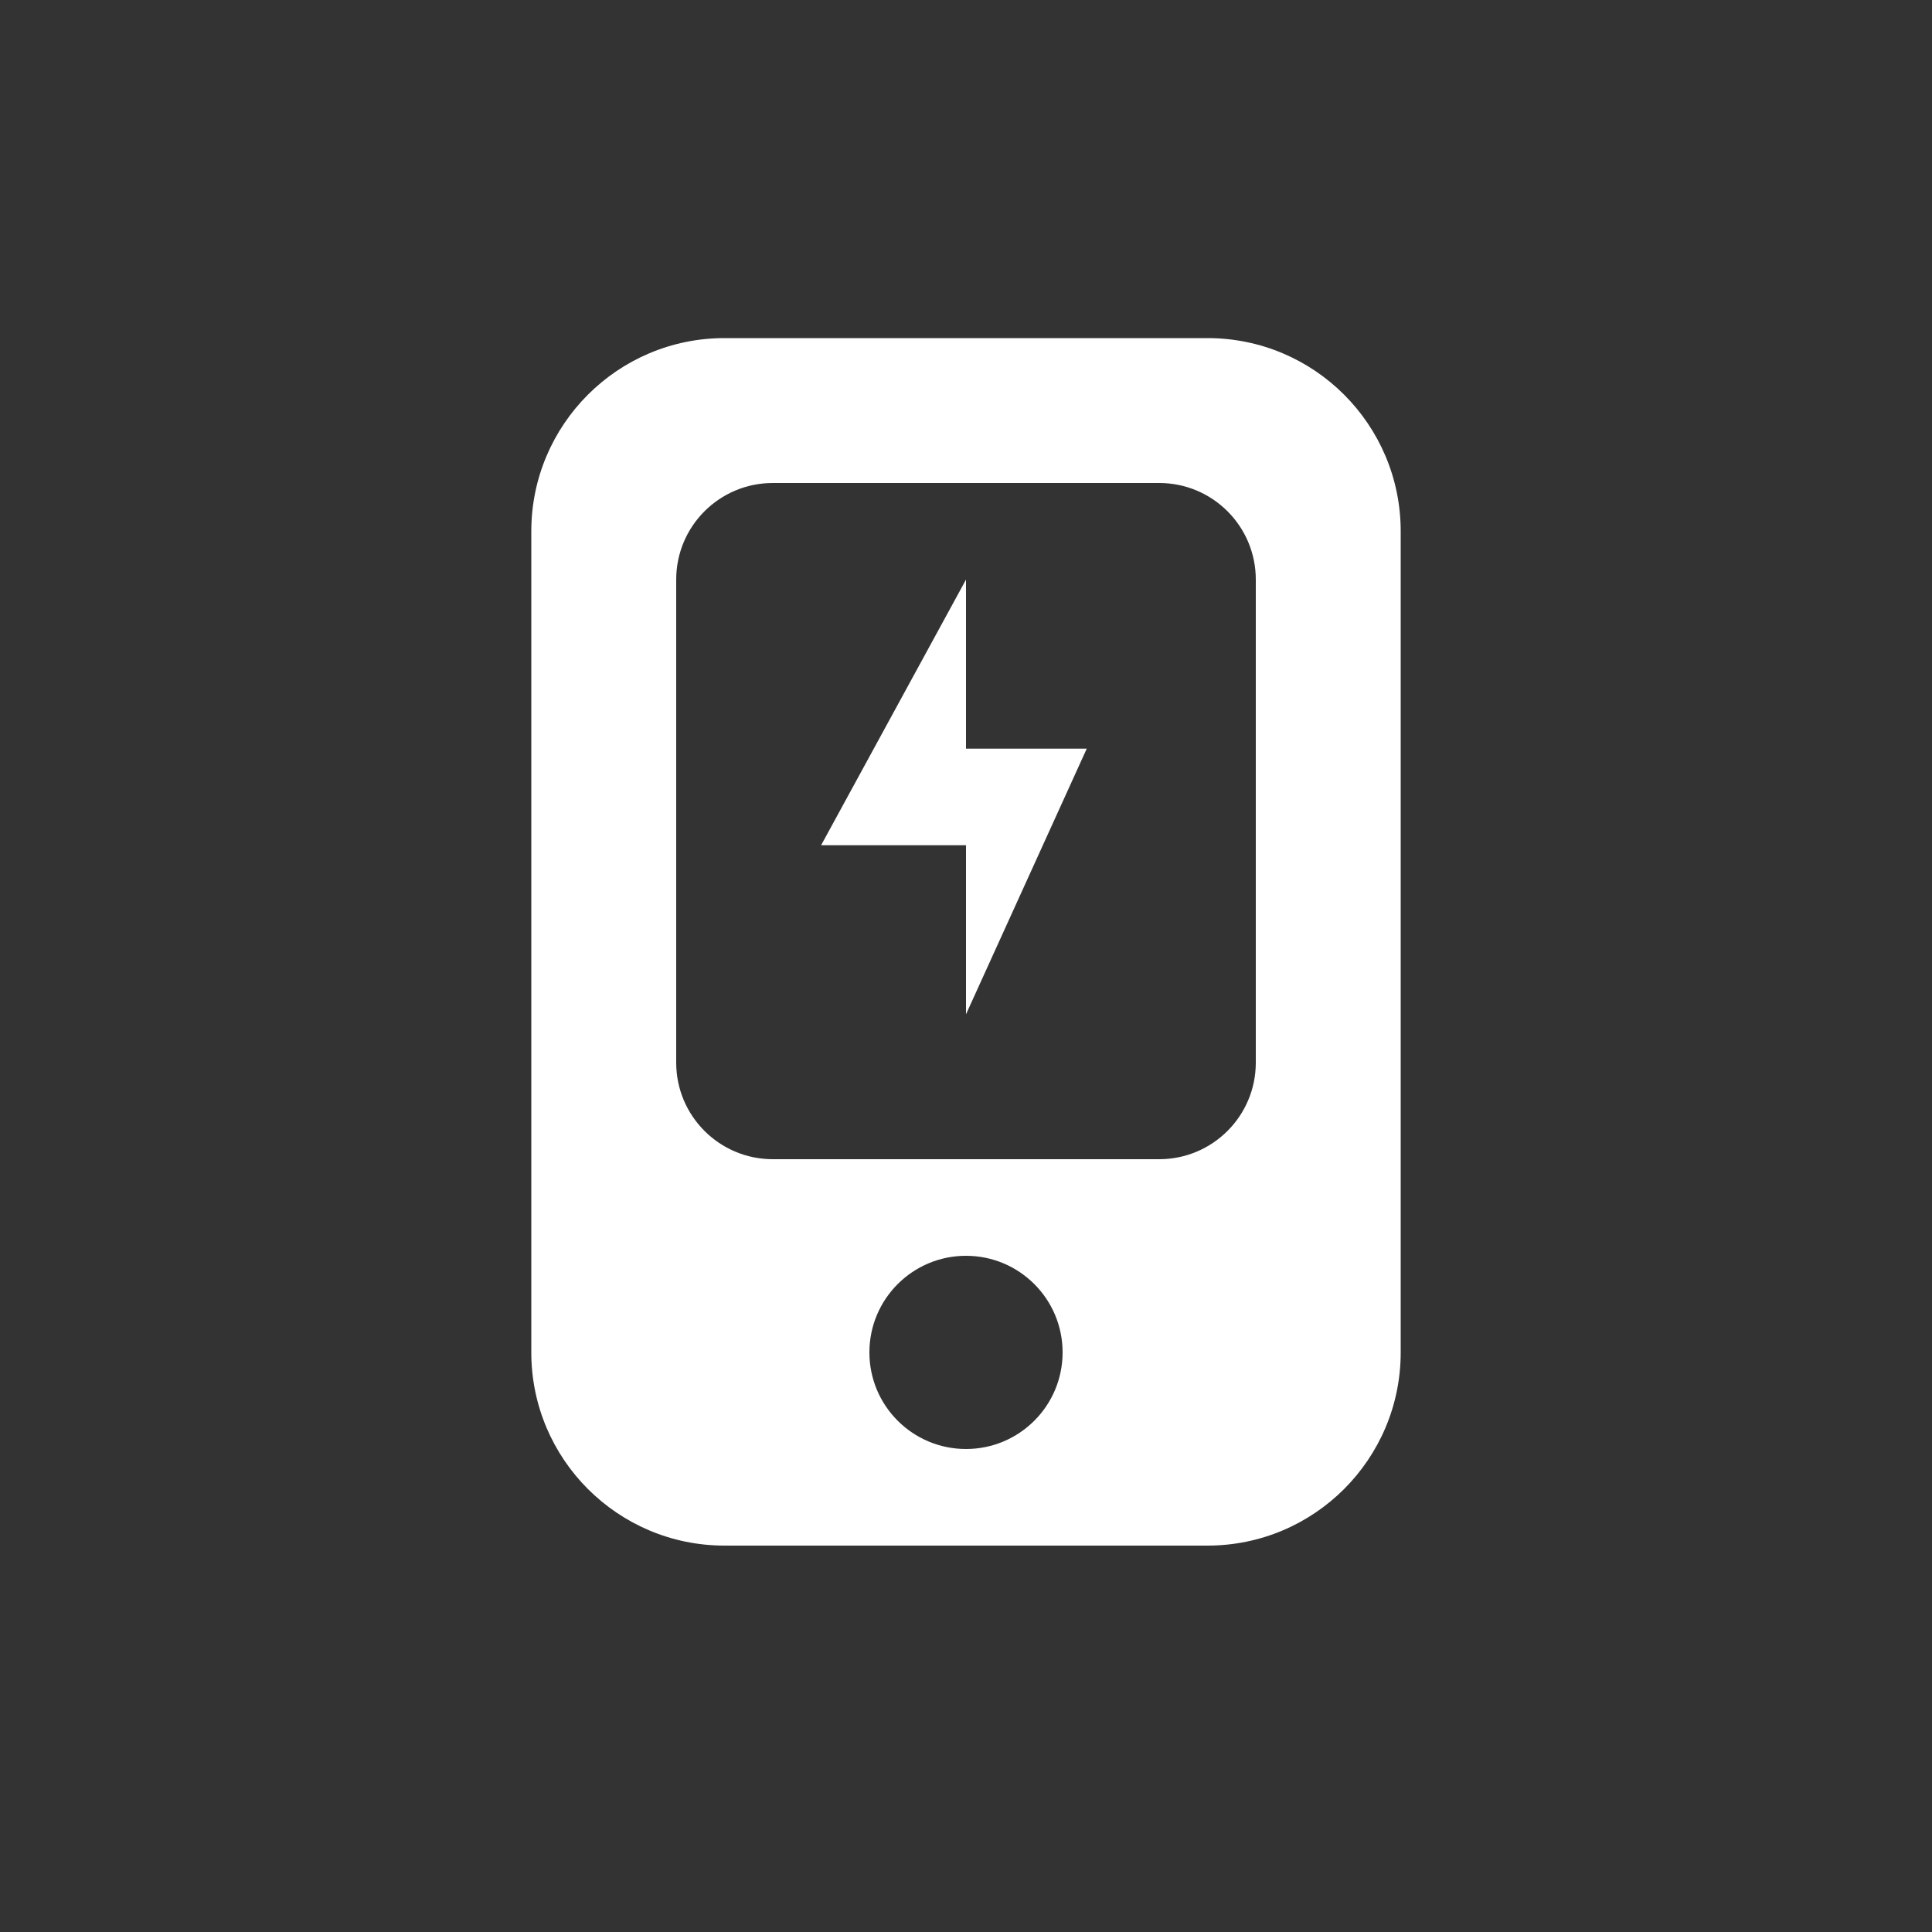 <svg width="24" height="24" viewBox="0 0 24 24" fill="none" xmlns="http://www.w3.org/2000/svg">
<rect x="0" y="0" width="24" height="24" fill="#333333" stroke="none"/>
<path fill-rule="evenodd" clip-rule="evenodd" d="M6.6 6.6C6.6 5.275 7.675 4.2 9 4.2H15C16.326 4.2 17.4 5.275 17.4 6.6V16.8C17.4 18.125 16.326 19.2 15 19.2H9C7.675 19.2 6.6 18.125 6.6 16.8V6.6ZM8.4 7.2C8.4 6.537 8.937 6 9.6 6H14.4C15.063 6 15.6 6.537 15.6 7.2V13.2C15.6 13.863 15.063 14.4 14.4 14.4H9.6C8.937 14.4 8.4 13.863 8.4 13.2V7.2ZM12 18C12.663 18 13.2 17.463 13.2 16.8C13.2 16.137 12.663 15.6 12 15.6C11.337 15.6 10.8 16.137 10.8 16.8C10.8 17.463 11.337 18 12 18Z" fill="white"/>
<path d="M10.2 10.5L12 7.2V9.3H13.5L12 12.6V10.5H10.2Z" fill="white"/>
</svg>
